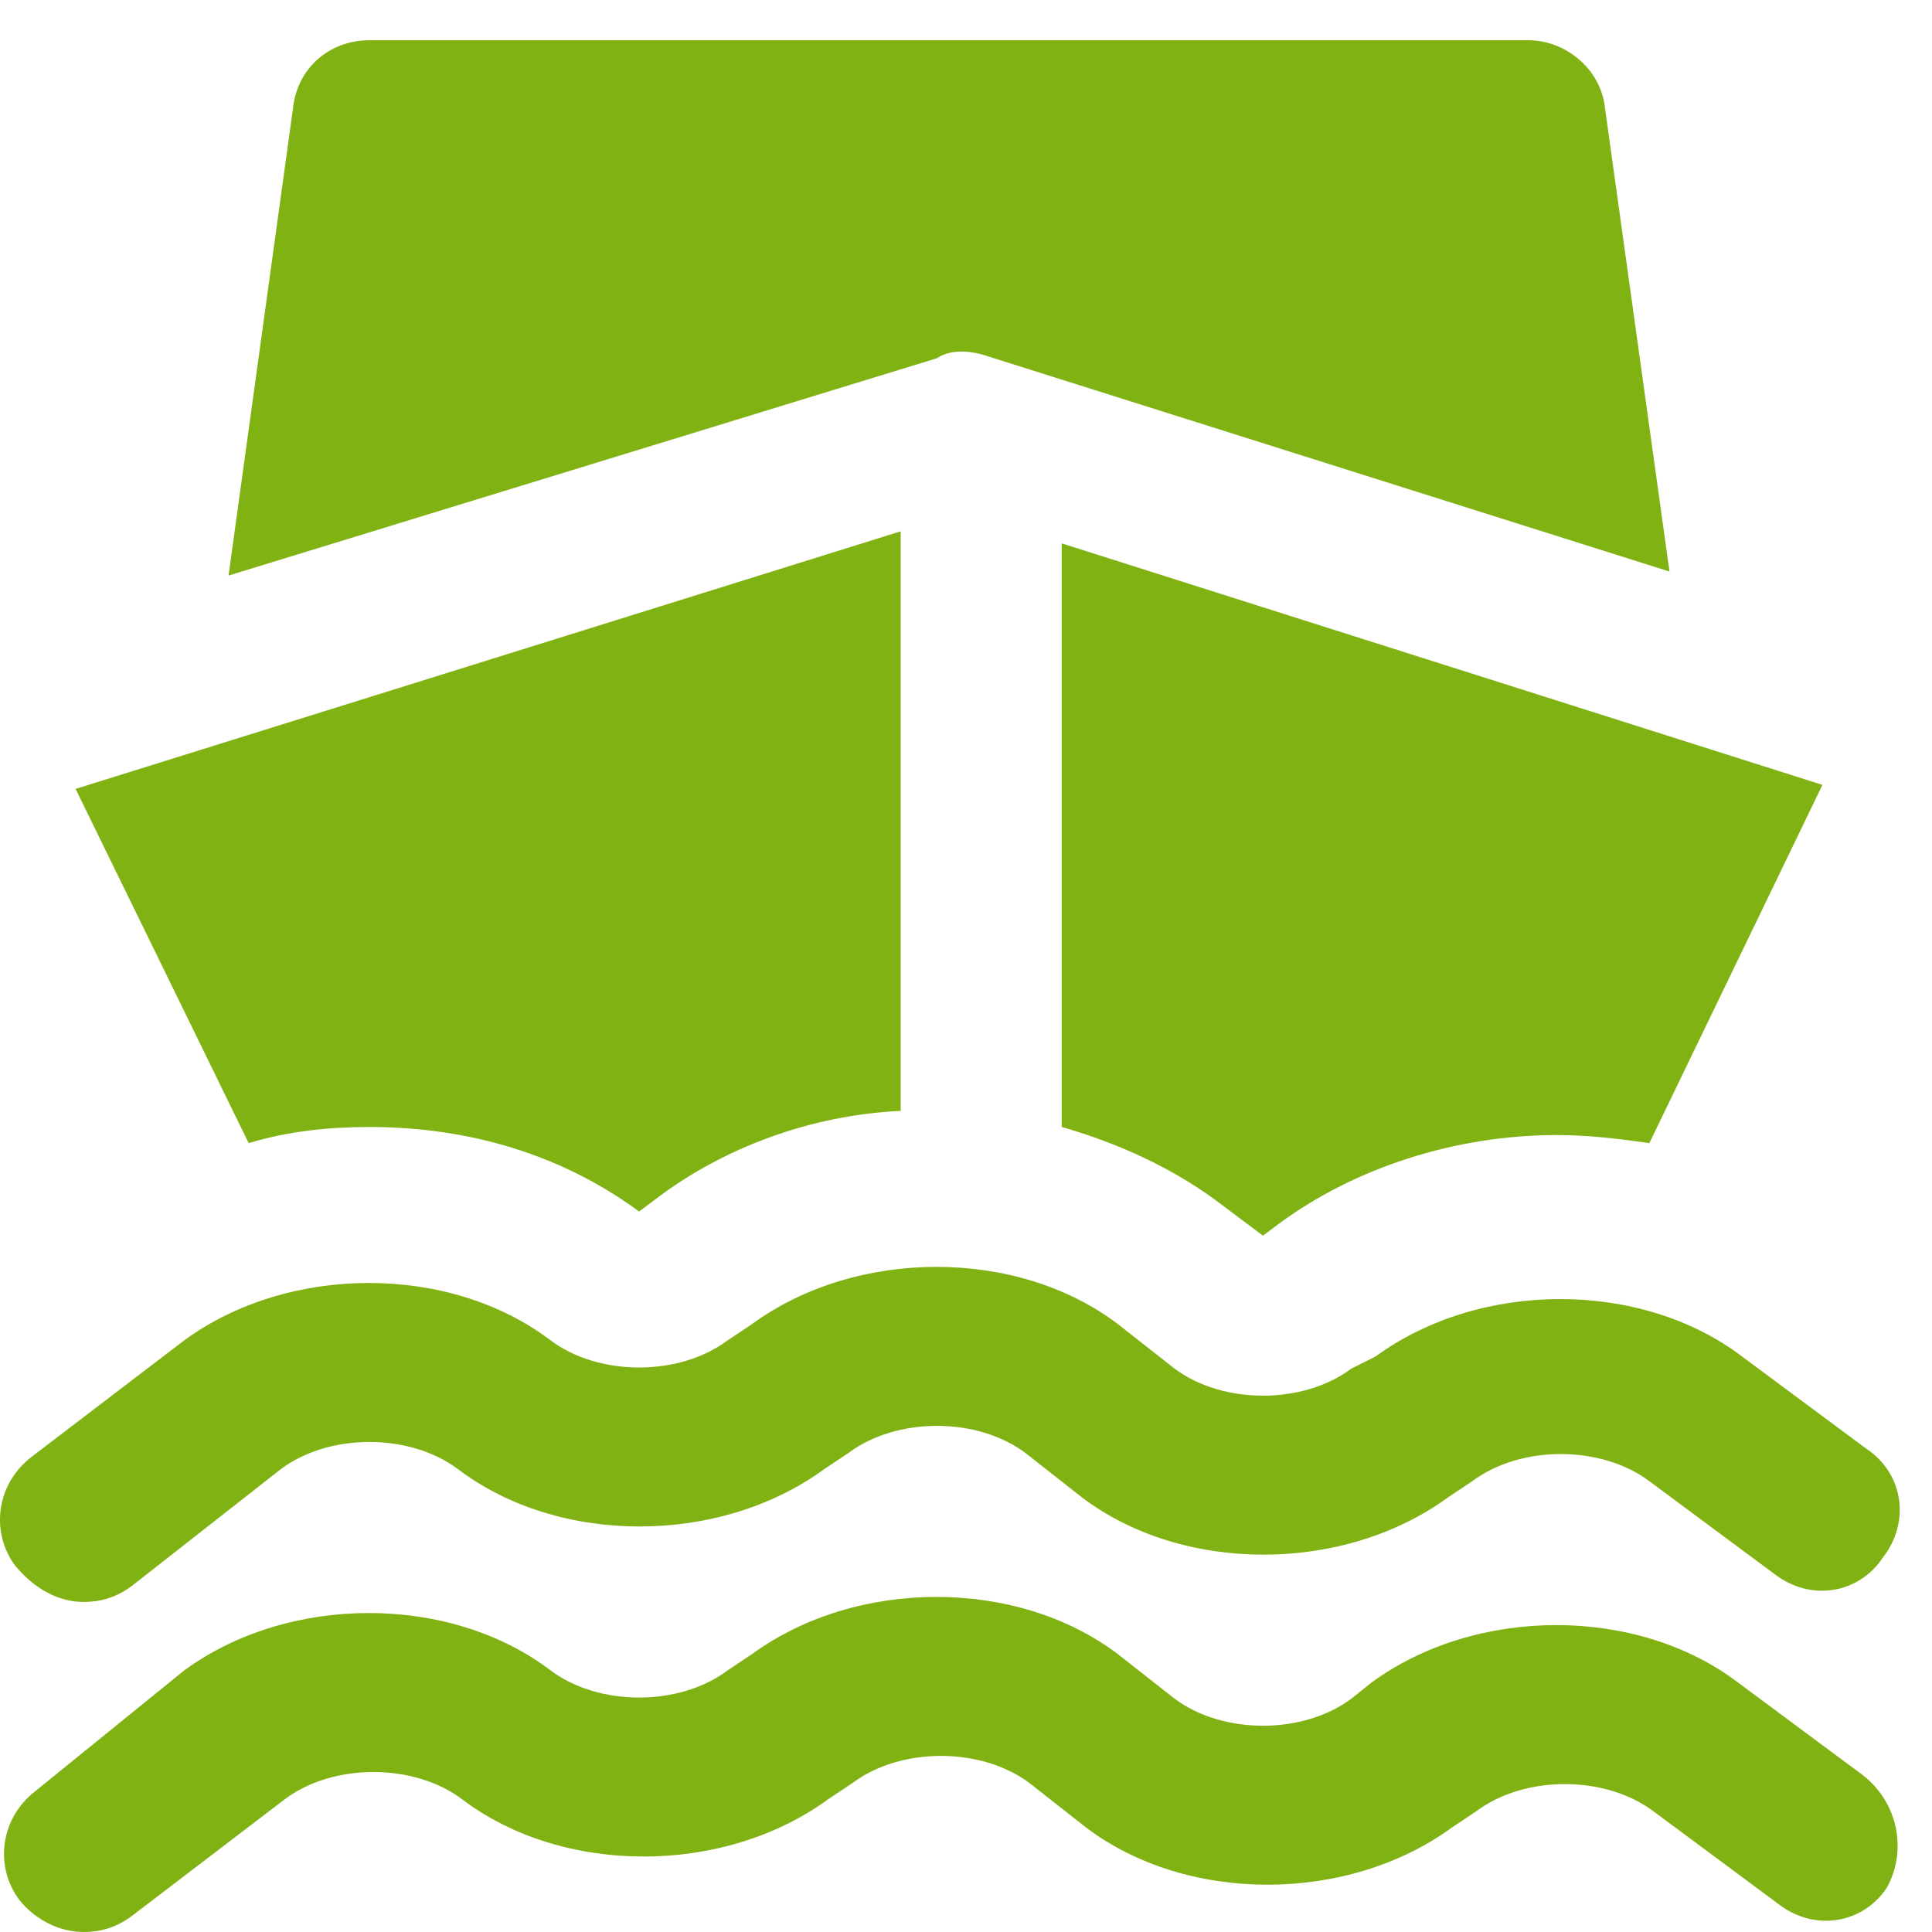 <svg width="24" height="24" viewBox="0 0 24 24" fill="none" xmlns="http://www.w3.org/2000/svg">
<path d="M23.139 22.05L21.589 20.9C20.339 19.95 18.339 19.95 17.039 20.9L16.789 21.1C16.189 21.55 15.189 21.55 14.589 21.1L13.889 20.55C12.639 19.6 10.639 19.6 9.339 20.55L9.039 20.75C8.439 21.2 7.439 21.2 6.839 20.75C5.589 19.8 3.589 19.8 2.289 20.75L0.439 22.25C-0.011 22.6 -0.061 23.2 0.239 23.6C0.439 23.85 0.739 24 1.039 24C1.239 24 1.439 23.95 1.639 23.8L3.539 22.35C4.139 21.9 5.139 21.9 5.739 22.35C6.989 23.3 8.989 23.3 10.289 22.35L10.589 22.15C11.189 21.7 12.189 21.7 12.789 22.15L13.489 22.7C14.739 23.65 16.739 23.65 18.039 22.7L18.339 22.5C18.939 22.05 19.939 22.05 20.539 22.5L22.089 23.65C22.539 24 23.139 23.9 23.439 23.45C23.689 23 23.589 22.4 23.139 22.05Z" fill="#80B213"/>
<path d="M12.189 4.4L20.739 7.1L19.939 1.35C19.889 0.85 19.439 0.5 18.989 0.5H4.589C4.089 0.5 3.689 0.85 3.639 1.35L2.839 7.15L11.639 4.45C11.789 4.35 11.989 4.35 12.189 4.4Z" fill="#80B213"/>
<path d="M1.039 19.9C1.239 19.9 1.439 19.85 1.639 19.7L3.489 18.25C4.089 17.8 5.089 17.8 5.689 18.25C6.939 19.2 8.939 19.2 10.239 18.25L10.539 18.05C11.139 17.6 12.139 17.6 12.739 18.05L13.439 18.6C14.689 19.55 16.689 19.55 17.989 18.6L18.289 18.4C18.889 17.95 19.889 17.95 20.489 18.4L22.039 19.55C22.489 19.9 23.089 19.8 23.389 19.35C23.739 18.9 23.639 18.3 23.189 18L21.639 16.85C20.389 15.9 18.389 15.9 17.089 16.85L16.789 17C16.189 17.45 15.189 17.45 14.589 17L13.889 16.45C12.639 15.5 10.639 15.5 9.339 16.45L9.039 16.65C8.439 17.1 7.439 17.1 6.839 16.65C5.589 15.7 3.589 15.7 2.289 16.65L0.389 18.1C-0.061 18.45 -0.111 19.05 0.189 19.45C0.439 19.75 0.739 19.9 1.039 19.9Z" fill="#80B213"/>
<path d="M4.589 14C5.839 14 6.989 14.35 7.939 15.05L8.139 14.9C8.989 14.25 10.089 13.85 11.189 13.8V7.9V6.6L0.939 9.8L3.089 14.2C3.589 14.05 4.089 14 4.589 14Z" fill="#80B213"/>
<path d="M13.189 7.9V14C13.889 14.2 14.539 14.5 15.089 14.9L15.689 15.35L15.889 15.2C16.839 14.5 18.089 14.1 19.339 14.1C19.739 14.1 20.139 14.15 20.489 14.2L22.639 9.75L13.189 6.75V7.9Z" fill="#80B213"/>
</svg>
